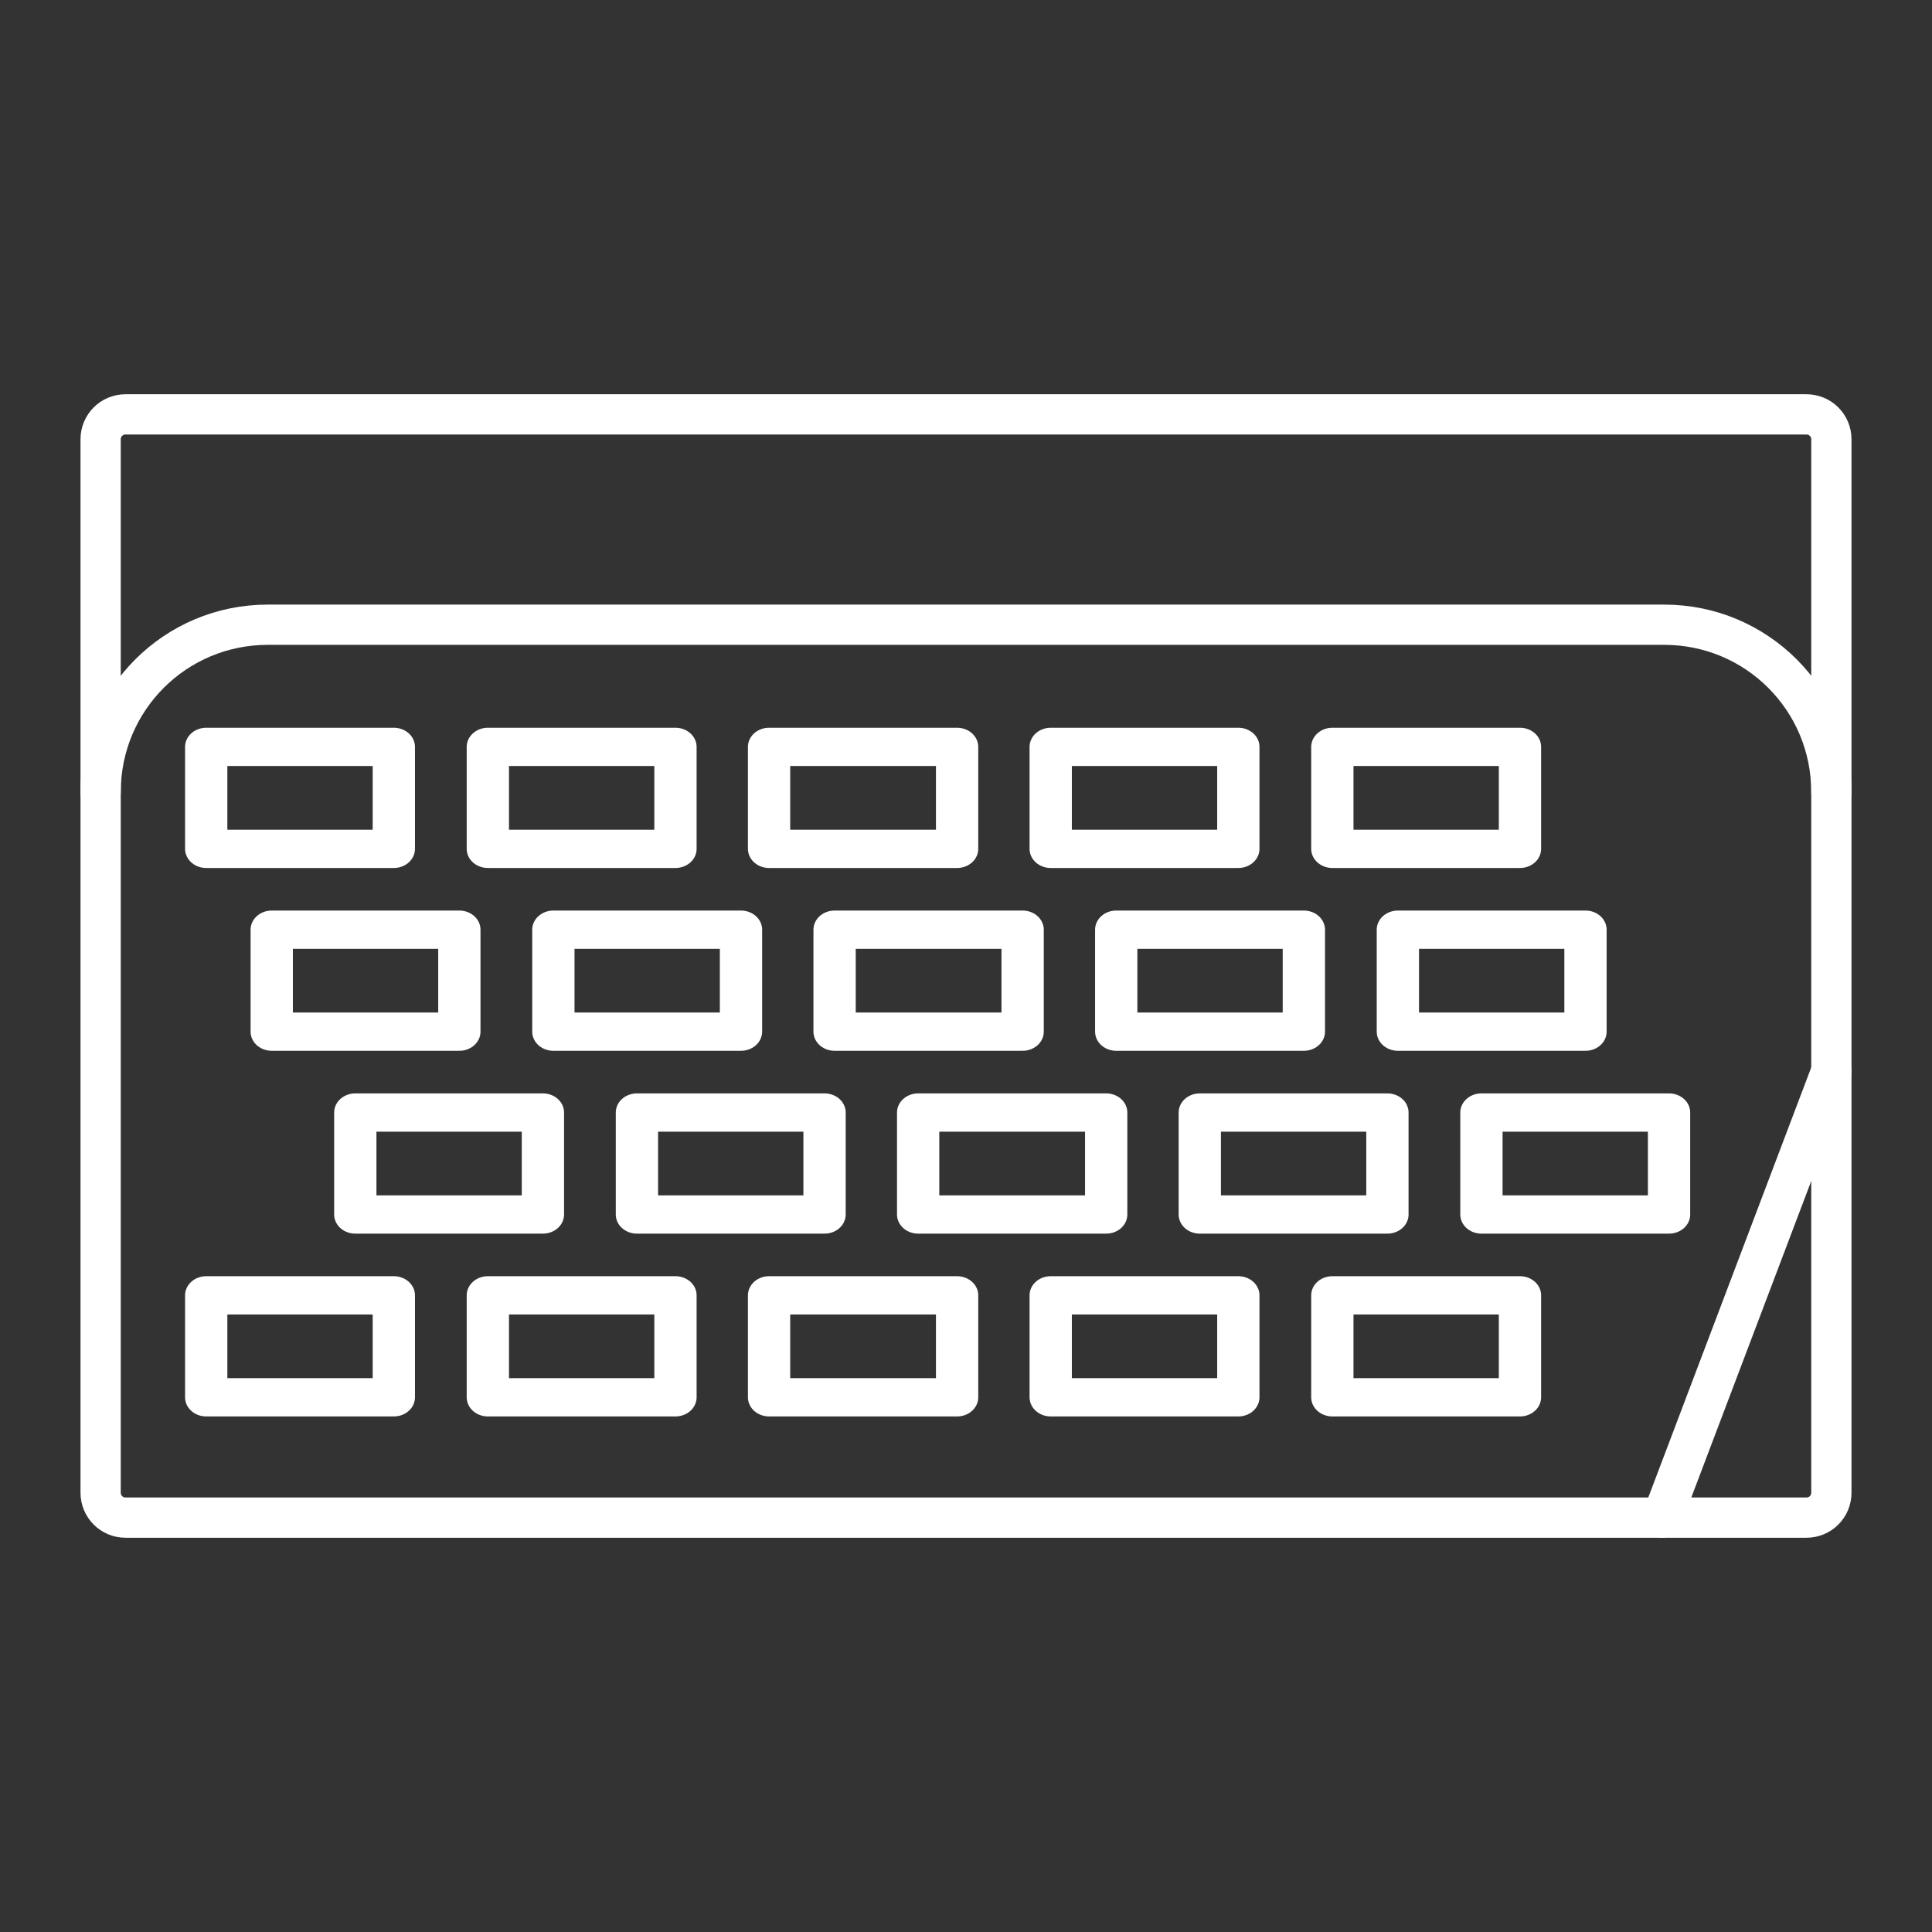 <?xml version="1.0" encoding="UTF-8" standalone="no"?>
<!-- Created with Inkscape (http://www.inkscape.org/) -->

<svg
   width="48"
   height="48"
   viewBox="0 0 48 48"
   version="1.1"
   id="svg5"
   inkscape:version="1.3.2 (091e20ef0f, 2023-11-25)"
   xml:space="preserve"
   sodipodi:docname="zxs.svg"
   xmlns:inkscape="http://www.inkscape.org/namespaces/inkscape"
   xmlns:sodipodi="http://sodipodi.sourceforge.net/DTD/sodipodi-0.dtd"
   xmlns="http://www.w3.org/2000/svg"
   xmlns:svg="http://www.w3.org/2000/svg"><rect x="0" y="0" width="48" height="48" fill="#333333" stroke="none"/><sodipodi:namedview
     id="namedview7"
     pagecolor="#505050"
     bordercolor="#eeeeee"
     borderopacity="1"
     inkscape:pageshadow="0"
     inkscape:pageopacity="0"
     inkscape:pagecheckerboard="0"
     inkscape:document-units="px"
     showgrid="false"
     units="px"
     inkscape:zoom="11.77285"
     inkscape:cx="6.9651785"
     inkscape:cy="24.632948"
     inkscape:window-width="1896"
     inkscape:window-height="1035"
     inkscape:window-x="10"
     inkscape:window-y="31"
     inkscape:window-maximized="1"
     inkscape:current-layer="layer1"
     inkscape:showpageshadow="0"
     inkscape:deskcolor="#d1d1d1" /><defs
     id="defs2"><style
       id="style1">.cls-1{fill:none;stroke:#fff;stroke-linecap:round;stroke-linejoin:round;}</style></defs><g
     inkscape:label="Layer 1"
     inkscape:groupmode="layer"
     id="layer1"><path
       id="rect48"
       style="fill:none;stroke:#ffffff;stroke-width:1;stroke-linecap:round;stroke-linejoin:round"
       d="m 2.5,19.678 c 0,-2.303 1.854,-4.157 4.156,-4.157 H 41.344 c 2.303,0 4.156,1.854 4.156,4.157"
       sodipodi:nodetypes="cssc" /><path
       id="rect1"
       style="fill:none;stroke:#ffffff;stroke-width:1;stroke-linecap:round;stroke-linejoin:round"
       d="M 3.119,10.295 H 44.881 c 0.343,0 0.619,0.276 0.619,0.619 v 26.172 c 0,0.343 -0.276,0.619 -0.619,0.619 H 3.119 c -0.343,0 -0.619,-0.276 -0.619,-0.619 V 10.914 c 0,-0.343 0.276,-0.619 0.619,-0.619 z" /><g
       id="g49"
       transform="matrix(1,0,0,0.899,0,3.507)"
       style="stroke-width:1.055"><g
         id="g18"
         transform="matrix(1.029,0,0,1.036,-0.454,4.658)"
         style="stroke-width:1.021"><path
           d="m 32.61,11.662 v 2.72 h 4.53 v -2.72 z"
           id="path6"
           style="fill:none;stroke:#ffffff;stroke-width:1.021;stroke-linejoin:round" /><path
           d="m 25.81,11.662 v 2.72 h 4.53 v -2.72 z"
           id="path5"
           style="fill:none;stroke:#ffffff;stroke-width:1.021;stroke-linejoin:round" /><path
           d="m 19.01,11.662 v 2.72 h 4.54 v -2.72 z"
           id="path4"
           style="fill:none;stroke:#ffffff;stroke-width:1.021;stroke-linejoin:round" /><path
           d="m 12.22,11.662 v 2.72 h 4.53 v -2.72 z"
           id="path3"
           style="fill:none;stroke:#ffffff;stroke-width:1.021;stroke-linejoin:round" /><path
           d="m 5.42,11.662 v 2.72 h 4.53 v -2.72 z"
           id="path1"
           style="fill:none;stroke:#ffffff;stroke-width:1.021;stroke-linejoin:round" /></g><g
         id="g33"
         transform="matrix(1.029,0,0,1.036,1.174,9.71)"
         style="stroke-width:1.021"><path
           d="m 32.61,11.662 v 2.72 h 4.53 v -2.72 z"
           id="path29"
           style="fill:none;stroke:#ffffff;stroke-width:1.021;stroke-linejoin:round" /><path
           d="m 25.81,11.662 v 2.72 h 4.53 v -2.72 z"
           id="path30"
           style="fill:none;stroke:#ffffff;stroke-width:1.021;stroke-linejoin:round" /><path
           d="m 19.01,11.662 v 2.72 h 4.54 v -2.72 z"
           id="path31"
           style="fill:none;stroke:#ffffff;stroke-width:1.021;stroke-linejoin:round" /><path
           d="m 12.22,11.662 v 2.72 h 4.53 v -2.72 z"
           id="path32"
           style="fill:none;stroke:#ffffff;stroke-width:1.021;stroke-linejoin:round" /><path
           d="m 5.42,11.662 v 2.72 h 4.53 v -2.72 z"
           id="path33"
           style="fill:none;stroke:#ffffff;stroke-width:1.021;stroke-linejoin:round" /></g><g
         id="g38"
         transform="matrix(1.029,0,0,1.036,3.25,14.763)"
         style="stroke-width:1.021"><path
           d="m 32.61,11.662 v 2.72 h 4.53 v -2.72 z"
           id="path34"
           style="fill:none;stroke:#ffffff;stroke-width:1.021;stroke-linejoin:round" /><path
           d="m 25.81,11.662 v 2.72 h 4.53 v -2.72 z"
           id="path35"
           style="fill:none;stroke:#ffffff;stroke-width:1.021;stroke-linejoin:round" /><path
           d="m 19.01,11.662 v 2.72 h 4.54 v -2.72 z"
           id="path36"
           style="fill:none;stroke:#ffffff;stroke-width:1.021;stroke-linejoin:round" /><path
           d="m 12.22,11.662 v 2.72 h 4.53 v -2.72 z"
           id="path37"
           style="fill:none;stroke:#ffffff;stroke-width:1.021;stroke-linejoin:round" /><path
           d="m 5.42,11.662 v 2.72 h 4.53 v -2.72 z"
           id="path38"
           style="fill:none;stroke:#ffffff;stroke-width:1.021;stroke-linejoin:round" /></g><g
         id="g43"
         transform="matrix(1.029,0,0,1.036,-0.454,19.815)"
         style="stroke-width:1.021"><path
           d="m 32.61,11.662 v 2.72 h 4.53 v -2.72 z"
           id="path39"
           style="fill:none;stroke:#ffffff;stroke-width:1.021;stroke-linejoin:round" /><path
           d="m 25.81,11.662 v 2.72 h 4.53 v -2.72 z"
           id="path40"
           style="fill:none;stroke:#ffffff;stroke-width:1.021;stroke-linejoin:round" /><path
           d="m 19.01,11.662 v 2.72 h 4.54 v -2.72 z"
           id="path41"
           style="fill:none;stroke:#ffffff;stroke-width:1.021;stroke-linejoin:round" /><path
           d="m 12.22,11.662 v 2.72 h 4.53 v -2.72 z"
           id="path42"
           style="fill:none;stroke:#ffffff;stroke-width:1.021;stroke-linejoin:round" /><path
           d="m 5.42,11.662 v 2.72 h 4.53 v -2.72 z"
           id="path43"
           style="fill:none;stroke:#ffffff;stroke-width:1.021;stroke-linejoin:round" /></g></g><path
       style="fill:none;stroke:#ffffff;stroke-width:1px;stroke-linecap:round;stroke-linejoin:miter;stroke-opacity:1"
       d="M 41.296,37.705 45.5,26.611"
       id="path49" /></g></svg>
